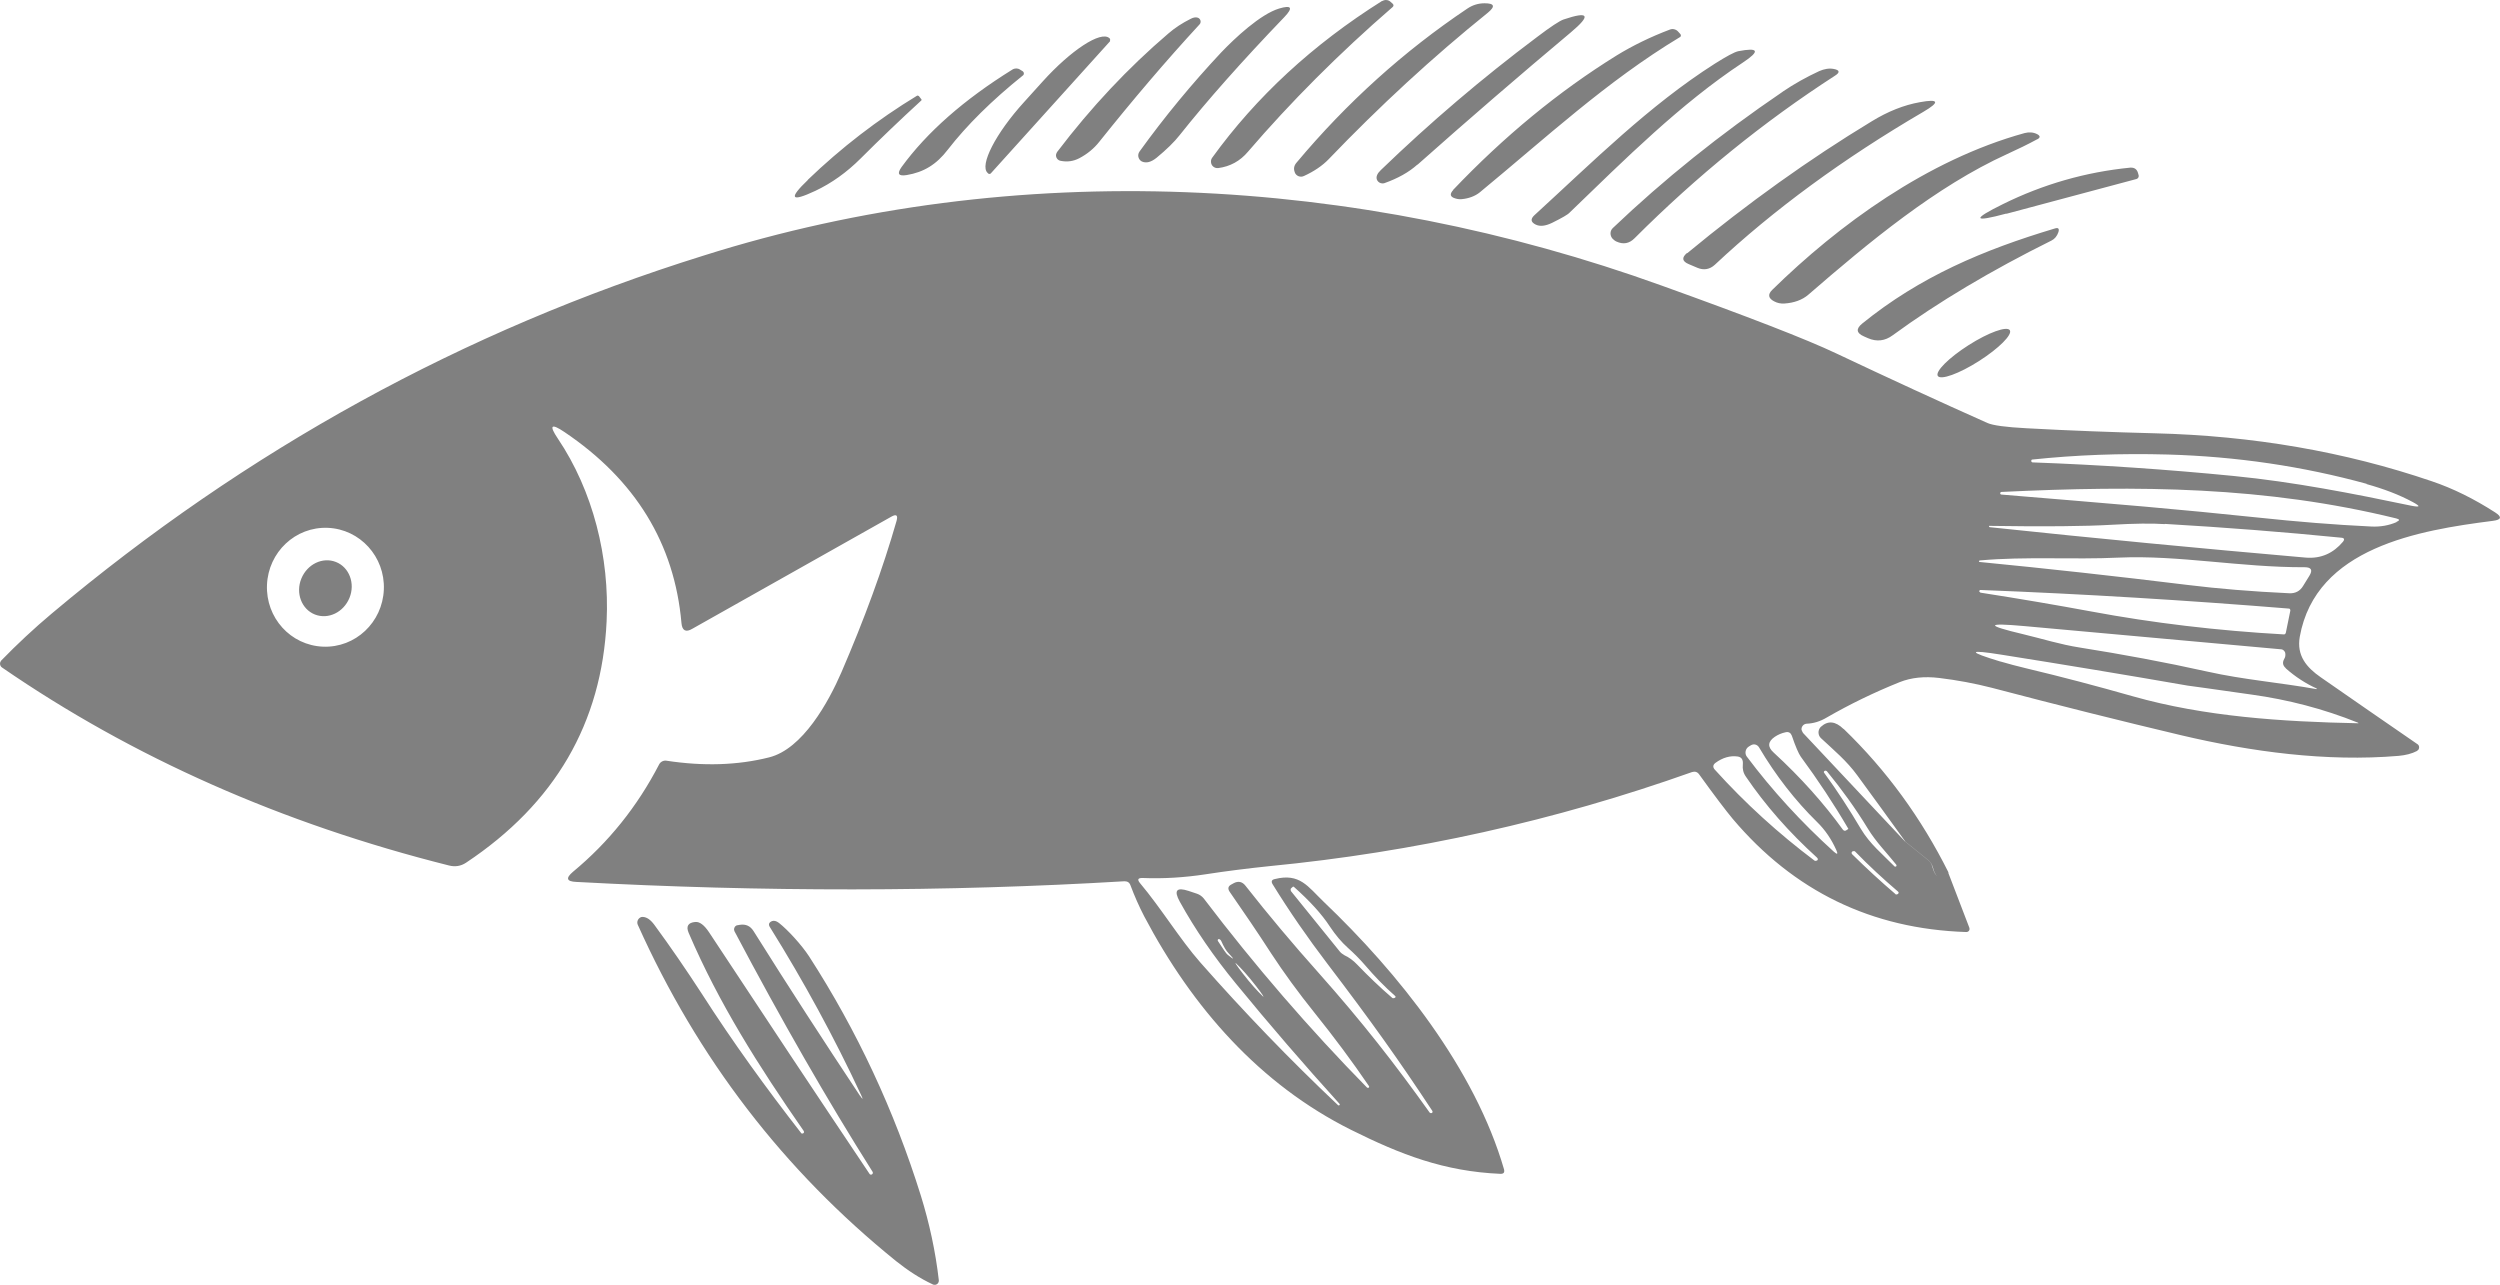 <?xml version="1.0" encoding="UTF-8"?>
<svg id="Layer_2" data-name="Layer 2" xmlns="http://www.w3.org/2000/svg" viewBox="0 0 114.24 58.7">
  <defs>
    <style>
      .cls-1 {
        fill: #808080;
      }
    </style>
  </defs>
  <g id="Layer_1-2" data-name="Layer 1">
    <path class="cls-1" d="M63.16,.05c.13-.08,.29-.06,.39,.04l.09,.08c.05,.05,.05,.1,0,.15-2.46,2.13-4.66,4.34-6.61,6.61-.36,.43-.82,.68-1.36,.75-.16,.02-.31-.09-.33-.25-.01-.08,0-.15,.05-.22,2.01-2.78,4.59-5.17,7.77-7.17Zm-11.09,6.88s-.02,.03-.03,.05c-.07,.15,0,.33,.14,.4,.2,.09,.42,.03,.67-.17,.45-.37,.81-.72,1.06-1.04,1.24-1.56,2.83-3.36,4.78-5.39,.41-.43,.33-.56-.24-.39-.86,.26-2.03,1.36-2.65,2.01-1.33,1.42-2.58,2.93-3.74,4.54Zm8.64,.35c2.33-2.43,4.76-4.67,7.28-6.7,.35-.29,.3-.43-.15-.43-.29,0-.55,.08-.8,.25-2.89,1.94-5.49,4.28-7.8,7.04-.11,.13-.14,.28-.07,.44,0,0,0,0,0,.01,.07,.16,.26,.23,.42,.15,.46-.21,.84-.47,1.12-.76Zm4.06,.25c2.32-2.06,4.66-4.08,7.01-6.05,.94-.79,.83-.98-.33-.59-.18,.06-.59,.33-1.21,.8-2.51,1.88-4.89,3.91-7.14,6.08-.17,.16-.23,.31-.18,.44,.05,.13,.2,.2,.34,.16,.62-.22,1.12-.5,1.51-.85ZM53.39,1.53c-1.84,1.57-3.53,3.37-5.08,5.41-.02,.03-.04,.07-.05,.11-.03,.14,.07,.28,.21,.3,.3,.06,.58,.02,.85-.12,.36-.19,.67-.44,.92-.76,1.51-1.89,3.03-3.68,4.57-5.35,.02-.02,.03-.04,.04-.06,.04-.1-.01-.21-.11-.25-.09-.03-.2-.02-.33,.05-.38,.19-.72,.41-1.02,.67Zm13.02,7.15c-.18,.19-.15,.32,.1,.39,.1,.03,.2,.04,.29,.03,.32-.03,.61-.14,.82-.31,3.01-2.48,5.79-5.07,9.14-7.09,0,0,.01,0,.02-.01,.04-.04,.04-.1,0-.14l-.1-.11c-.09-.1-.24-.14-.37-.09-.9,.34-1.71,.74-2.43,1.18-2.66,1.65-5.15,3.7-7.49,6.16ZM50.72,1.88s.02-.08,0-.11l-.03-.03c-.39-.34-1.75,.55-3.05,1.99l-.84,.93s0,0,0,0c-1.31,1.44-2.05,2.9-1.67,3.24l.03,.03s0,0,0,0c.03,.03,.08,.02,.11,0l5.46-6.05Zm21.01,7.83c2.52-2.43,5.05-4.96,7.91-6.85,.8-.53,.73-.7-.21-.52-.18,.04-.53,.23-1.07,.57-3,1.91-5.55,4.46-8.25,6.93-.18,.17-.16,.31,.06,.42,.2,.1,.45,.07,.76-.08,.44-.22,.71-.37,.8-.47ZM46.77,3.42c.03-.05,.02-.12-.03-.16l-.13-.08c-.1-.07-.24-.07-.35,0-2.22,1.38-3.9,2.86-5.06,4.45-.22,.31-.15,.43,.23,.37,.78-.13,1.36-.48,1.88-1.16,.87-1.12,2.01-2.25,3.43-3.39,.01,0,.02-.02,.03-.03Zm34.68,.78c-2.84,1.93-5.42,4-7.75,6.22-.14,.13-.14,.35-.01,.49,.05,.05,.11,.1,.18,.13,.31,.14,.58,.09,.82-.15,2.86-2.86,5.91-5.33,9.16-7.43,.24-.15,.22-.26-.06-.31-.21-.04-.43,0-.66,.1-.58,.27-1.14,.58-1.67,.94Zm-44.53,4.02c-.9,.86-.79,1.03,.34,.5,.74-.35,1.43-.84,2.08-1.49,.87-.87,1.79-1.75,2.75-2.63,.03-.02,.03-.05,0-.08l-.1-.13s-.05-.03-.08-.02c-1.81,1.1-3.47,2.38-5,3.85Zm40.17,3.34c-.25,.21-.23,.38,.08,.51l.4,.17c.29,.12,.56,.07,.79-.14,2.69-2.52,5.87-4.85,9.53-6.99,.77-.45,.71-.6-.16-.44-.73,.13-1.46,.42-2.21,.88-2.84,1.72-5.65,3.73-8.42,6.02Zm16-5.19c.15-.08,.15-.16,0-.24-.18-.09-.37-.1-.57-.05-4.46,1.23-8.52,4.21-11.53,7.16-.22,.21-.19,.39,.08,.53,.15,.08,.3,.11,.47,.1,.44-.03,.81-.16,1.09-.4,2.77-2.4,5.84-4.95,9.09-6.43,.48-.22,.94-.44,1.38-.68Zm-1.41,3.4l5.95-1.59c.07-.02,.11-.09,.1-.16l-.03-.11c-.05-.18-.17-.26-.35-.25-2.04,.2-3.99,.76-5.83,1.67-1.42,.7-1.36,.84,.16,.43Zm-9.29,23.72s-.06-.1-.07-.16c0-.14,.1-.25,.24-.26,.3-.01,.61-.1,.91-.28,1.06-.61,2.17-1.15,3.34-1.62,.53-.21,1.13-.27,1.8-.19,.83,.1,1.63,.25,2.41,.45,3.04,.8,5.92,1.52,8.66,2.17,3.18,.75,6.62,1.22,9.93,.94,.32-.03,.6-.1,.83-.22,.03-.02,.05-.04,.07-.06,.06-.09,.04-.21-.05-.26-1.5-1.03-2.97-2.05-4.41-3.05-.65-.45-1.11-.99-.96-1.85,.73-4.09,5.46-4.87,8.83-5.3,.39-.05,.42-.18,.09-.39-.95-.61-1.91-1.09-2.89-1.42-3.96-1.35-8.18-2.08-12.65-2.19-1.91-.05-3.86-.12-5.86-.23-.95-.05-1.54-.13-1.79-.24-2.2-.98-4.5-2.04-6.91-3.18-1.37-.65-4.03-1.68-7.98-3.1-13.91-5.02-29.45-5.9-43.78-1.37C21.18,15.1,11.25,20.57,2.36,28.04c-.81,.68-1.58,1.4-2.3,2.14,0,0-.02,.02-.02,.03-.07,.09-.04,.23,.05,.29,5.97,4.11,12.78,7.13,20.43,9.05,.28,.07,.54,.03,.78-.13,4.06-2.7,6.2-6.38,6.42-11.03,.14-2.92-.62-5.96-2.23-8.35-.41-.61-.31-.71,.3-.3,3.25,2.19,5.03,5.1,5.35,8.73,.03,.35,.2,.44,.5,.26l9.09-5.12c.23-.13,.31-.07,.24,.19-.63,2.2-1.48,4.51-2.52,6.92-.59,1.36-1.77,3.51-3.31,3.89-1.43,.36-3,.41-4.69,.15-.13-.02-.27,.05-.33,.17-1,1.93-2.31,3.56-3.94,4.91-.34,.29-.29,.44,.15,.46,8.51,.46,16.86,.46,25.05-.03,.14,0,.23,.05,.28,.19,.18,.48,.39,.96,.63,1.42,2.2,4.17,5.28,7.67,9.45,9.75,2.27,1.13,4.25,1.9,6.83,2.01,.14,0,.19-.06,.16-.2-1.33-4.6-4.83-8.98-8.25-12.24-.71-.68-1.08-1.32-2.23-1.03-.14,.03-.17,.11-.1,.23,.77,1.25,1.61,2.46,2.5,3.63,2.04,2.68,3.27,4.41,4.8,6.73,.02,.04,.02,.07-.02,.1h0s-.07,.02-.1-.02c-1.59-2.23-3.08-4.14-5.08-6.39-1.17-1.31-2.28-2.63-3.34-3.98-.14-.18-.32-.22-.52-.12l-.11,.06c-.16,.08-.19,.19-.09,.34,.64,.92,1.28,1.86,1.9,2.82,.57,.87,1.23,1.78,2.01,2.75,.86,1.07,1.68,2.17,2.45,3.3,.02,.03,.02,.06,0,.08h0s-.05,.02-.08,0c-2.63-2.68-5.12-5.56-7.46-8.64-.08-.1-.19-.18-.31-.22l-.39-.13c-.55-.18-.68-.02-.4,.49,.7,1.27,1.56,2.52,2.57,3.75,1.53,1.87,3.11,3.7,4.73,5.49,.02,.02,.02,.04,0,.06-.03,.02-.06,.02-.09-.02-2.19-2.07-4.28-4.24-6.27-6.5-.94-1.07-1.77-2.45-2.76-3.63-.13-.16-.09-.23,.11-.23,.95,.04,1.92-.02,2.9-.17,.97-.15,1.94-.27,2.9-.37,6.61-.64,13.05-2.07,19.32-4.3,.13-.04,.24-.01,.32,.1,.72,1,1.24,1.68,1.54,2.04,2.79,3.3,6.34,5.03,10.67,5.17,.02,0,.04,0,.06-.01,.08-.03,.11-.11,.08-.19l-.97-2.53c-.34,.38-.57,.29-.72-.25-.03-.13-.1-.24-.21-.32l-1.04-.84-4.68-4.98Zm25.75-11.37c.79,.22,1.5,.49,2.11,.82,.37,.2,.35,.25-.06,.17-2.68-.56-5.38-1.09-8.12-1.36-3.05-.3-6.12-.51-9.18-.62-.05,0-.07-.03-.07-.08h0s.01-.05,.04-.05c1.99-.21,4.05-.29,6.2-.23,3.15,.09,6.18,.54,9.09,1.34Zm1.37,1.74c-.35,.15-.73,.22-1.15,.2-1.68-.08-3.4-.22-5.18-.41-1.73-.18-3.46-.35-5.17-.5-2.19-.19-4.37-.37-6.55-.55-.04,0-.06-.03-.06-.07h0s.02-.05,.05-.05c6.3-.3,12.06-.26,18.05,1.21,.16,.04,.17,.09,.01,.16Zm-10.59,.08c2.75,.16,5.44,.37,8.06,.63,.15,.01,.17,.08,.08,.19-.43,.51-.99,.78-1.7,.72-4.82-.42-9.63-.88-14.44-1.39h0s-.03-.02-.03-.03c0-.08,0-.1-.01-.06,0,.02,0,.03,.02,.03,2.54,.04,4.4,.02,5.6-.05,1.03-.06,1.84-.07,2.42-.03ZM12.2,26.73h0c.06-1.5,1.3-2.67,2.78-2.61,1.47,.06,2.62,1.32,2.56,2.82h0c-.06,1.5-1.3,2.67-2.78,2.61s-2.62-1.32-2.56-2.82Zm93.11-.81c.31,0,.38,.13,.22,.39l-.29,.47c-.14,.23-.35,.34-.62,.33-1.72-.08-3.27-.21-4.65-.38-3.26-.4-6.43-.75-9.51-1.05h0s-.04-.01-.03-.03c0-.02,.02-.04,.04-.04,2.09-.19,4.25-.03,6.36-.13,2.73-.12,5.54,.45,8.49,.44Zm-14.82,1.15s-.05-.03-.05-.06h0s.03-.06,.06-.05c4.7,.18,9.41,.47,14.1,.85,0,0,0,0,0,0,.04,0,.06,.05,.06,.09l-.21,1.03s-.04,.07-.08,.06c-3.04-.17-5.98-.52-8.82-1.05-1.57-.29-3.26-.58-5.06-.86Zm13.96,3.47c.44,.39,.92,.7,1.41,.92,0,0,.01,.01,.01,.02,0,0-.01,.01-.02,.01-1.67-.3-3.33-.43-4.98-.8-1.93-.43-3.88-.79-5.83-1.1-.9-.14-1.71-.4-2.59-.61-1.73-.41-1.71-.53,.06-.37l11.72,1.06c.1,0,.19,.09,.2,.19,.01,.09,0,.17-.05,.25-.09,.16-.07,.3,.07,.42Zm-13.04-.31c-1.52-.46-1.49-.56,.07-.31,2.84,.45,5.67,.92,8.49,1.41,.04,0,1.01,.14,2.92,.41,1.66,.23,3.28,.65,4.85,1.28,.05,.02,.05,.03,0,.03-3.45-.07-6.99-.3-10.27-1.23-1.62-.46-3.24-.89-4.88-1.28-.41-.1-.8-.2-1.17-.31Zm-6.95,7.64s0,0,0,.01l-.09,.06c-.06,.04-.11,.03-.16-.03-.86-1.19-1.91-2.37-3.16-3.52-.29-.26-.27-.5,.05-.72,.15-.1,.31-.17,.5-.21,.14-.03,.23,.03,.28,.16,.17,.5,.31,.82,.41,.96,.78,1.06,1.51,2.16,2.17,3.29Zm-.55,.97c.09,.2,.05,.22-.11,.08-1.49-1.35-2.82-2.8-3.98-4.35,0-.01-.02-.02-.02-.03-.08-.15-.03-.34,.12-.43l.1-.06c.13-.07,.28-.03,.36,.1,.77,1.3,1.66,2.44,2.65,3.41,.37,.36,.66,.79,.88,1.28Zm-4.13-3.35c.89,1.31,1.97,2.54,3.25,3.7,.04,.04,.05,.08,.02,.12h0s-.08,.05-.13,.02c-1.65-1.24-3.17-2.62-4.56-4.16-.1-.11-.09-.22,.03-.31,.33-.24,.67-.34,1.02-.29,.18,.03,.25,.15,.23,.37-.02,.2,.02,.38,.14,.55Zm3.7-.25c.68,.83,1.31,1.7,1.87,2.62,.37,.61,.86,1.1,1.3,1.65,.02,.03,.02,.05,0,.08h0s-.05,.03-.08,0c-.56-.57-1.12-1.02-1.54-1.72-.52-.88-1.07-1.73-1.67-2.55-.03-.03-.02-.06,.01-.09h0s.06-.03,.09,0Zm3.14,5.62c-.68-.58-1.34-1.19-1.98-1.82-.04-.04-.04-.09,0-.13h0s.09-.04,.13,0c.62,.64,1.28,1.25,1.96,1.83,.04,.03,.04,.07,0,.11h0s-.08,.05-.12,.01Zm-25.2,2.78c-.07-.04-.14-.09-.19-.15l-2.24-2.77s-.03-.08,0-.12l.09-.08s.02-.01,.04,0c.73,.65,1.28,1.25,1.65,1.82,.26,.39,.53,.71,.82,.97,.29,.26,.56,.53,.8,.81,.42,.49,.87,.96,1.36,1.39,.03,.03,.03,.05,0,.08h0s-.08,.05-.13,.01c-.56-.48-1.09-.99-1.6-1.52-.18-.19-.38-.34-.61-.44Zm-5.73-.73s.04,0,.08,.04c.02,.02,.03,.04,.04,.06,.11,.25,.22,.44,.34,.56,.27,.29,.26,.31-.05,.06-.06-.04-.2-.25-.44-.62-.03-.05-.02-.08,.03-.1Zm2.04,2.64s-.33-.31-.68-.74c-.35-.43-.62-.79-.59-.81h0s.33,.31,.68,.74c.35,.43,.62,.79,.59,.81h0Zm27.44-30.18l.18,.08c.41,.18,.79,.13,1.14-.13,2.08-1.52,4.5-2.96,7.26-4.33,.14-.07,.25-.2,.31-.38,.05-.16,0-.22-.16-.17-3.27,.98-6.16,2.2-8.81,4.35-.29,.24-.26,.43,.08,.58Zm3.38,1.81c.13,.2,.97-.1,1.88-.68,.91-.58,1.54-1.21,1.41-1.41-.13-.2-.97,.1-1.88,.68-.91,.58-1.54,1.21-1.41,1.41ZM15.35,25.68c-.61-.24-1.31,.1-1.58,.76-.27,.66,.01,1.4,.62,1.64,.61,.24,1.31-.1,1.58-.76,.27-.66-.01-1.4-.62-1.64Zm68.89,7.63c-.37-.36-.71-.39-1.03-.1,0,0-.02,.01-.02,.02-.13,.14-.12,.37,.02,.5,.59,.55,1.18,1.04,1.66,1.7,.72,.98,1.45,1.99,2.2,3.03l1.04,.84c.1,.08,.17,.19,.21,.32,.14,.55,.38,.63,.72,.25-1.24-2.48-2.83-4.67-4.79-6.56Zm-44.95,16.75c-1.64-2.47-3.26-4.97-4.86-7.52-.15-.23-.35-.32-.62-.28l-.11,.02s-.04,0-.06,.02c-.09,.05-.12,.16-.08,.25,2.15,4.07,4.25,7.73,6.31,10.99,.03,.05,.02,.09-.03,.13h0s-.08,.02-.1-.02c-2.46-3.67-4.91-7.36-7.34-11.05-.22-.33-.43-.49-.63-.47-.33,.03-.43,.2-.3,.5,1.38,3.22,3.2,6.09,5.25,9.04,.03,.05,.03,.09-.02,.12h0s-.05,.02-.08,0c-1.62-2.08-3.12-4.15-4.57-6.41-.69-1.06-1.4-2.1-2.15-3.12-.17-.23-.34-.35-.52-.36-.04,0-.08,0-.11,.02-.12,.06-.18,.2-.13,.33,2.74,6.11,6.67,11.23,11.81,15.38,.54,.43,1.09,.79,1.67,1.06,.03,.02,.07,.02,.11,.02,.11-.01,.18-.11,.17-.21-.15-1.31-.43-2.6-.82-3.86-1.21-3.88-2.91-7.53-5.11-10.94-.34-.52-.97-1.21-1.38-1.53-.12-.09-.22-.11-.31-.08-.15,.06-.18,.16-.09,.29,1.54,2.47,2.93,5.02,4.16,7.66,.1,.22,.09,.23-.05,.03Z"/>
  </g>
</svg>